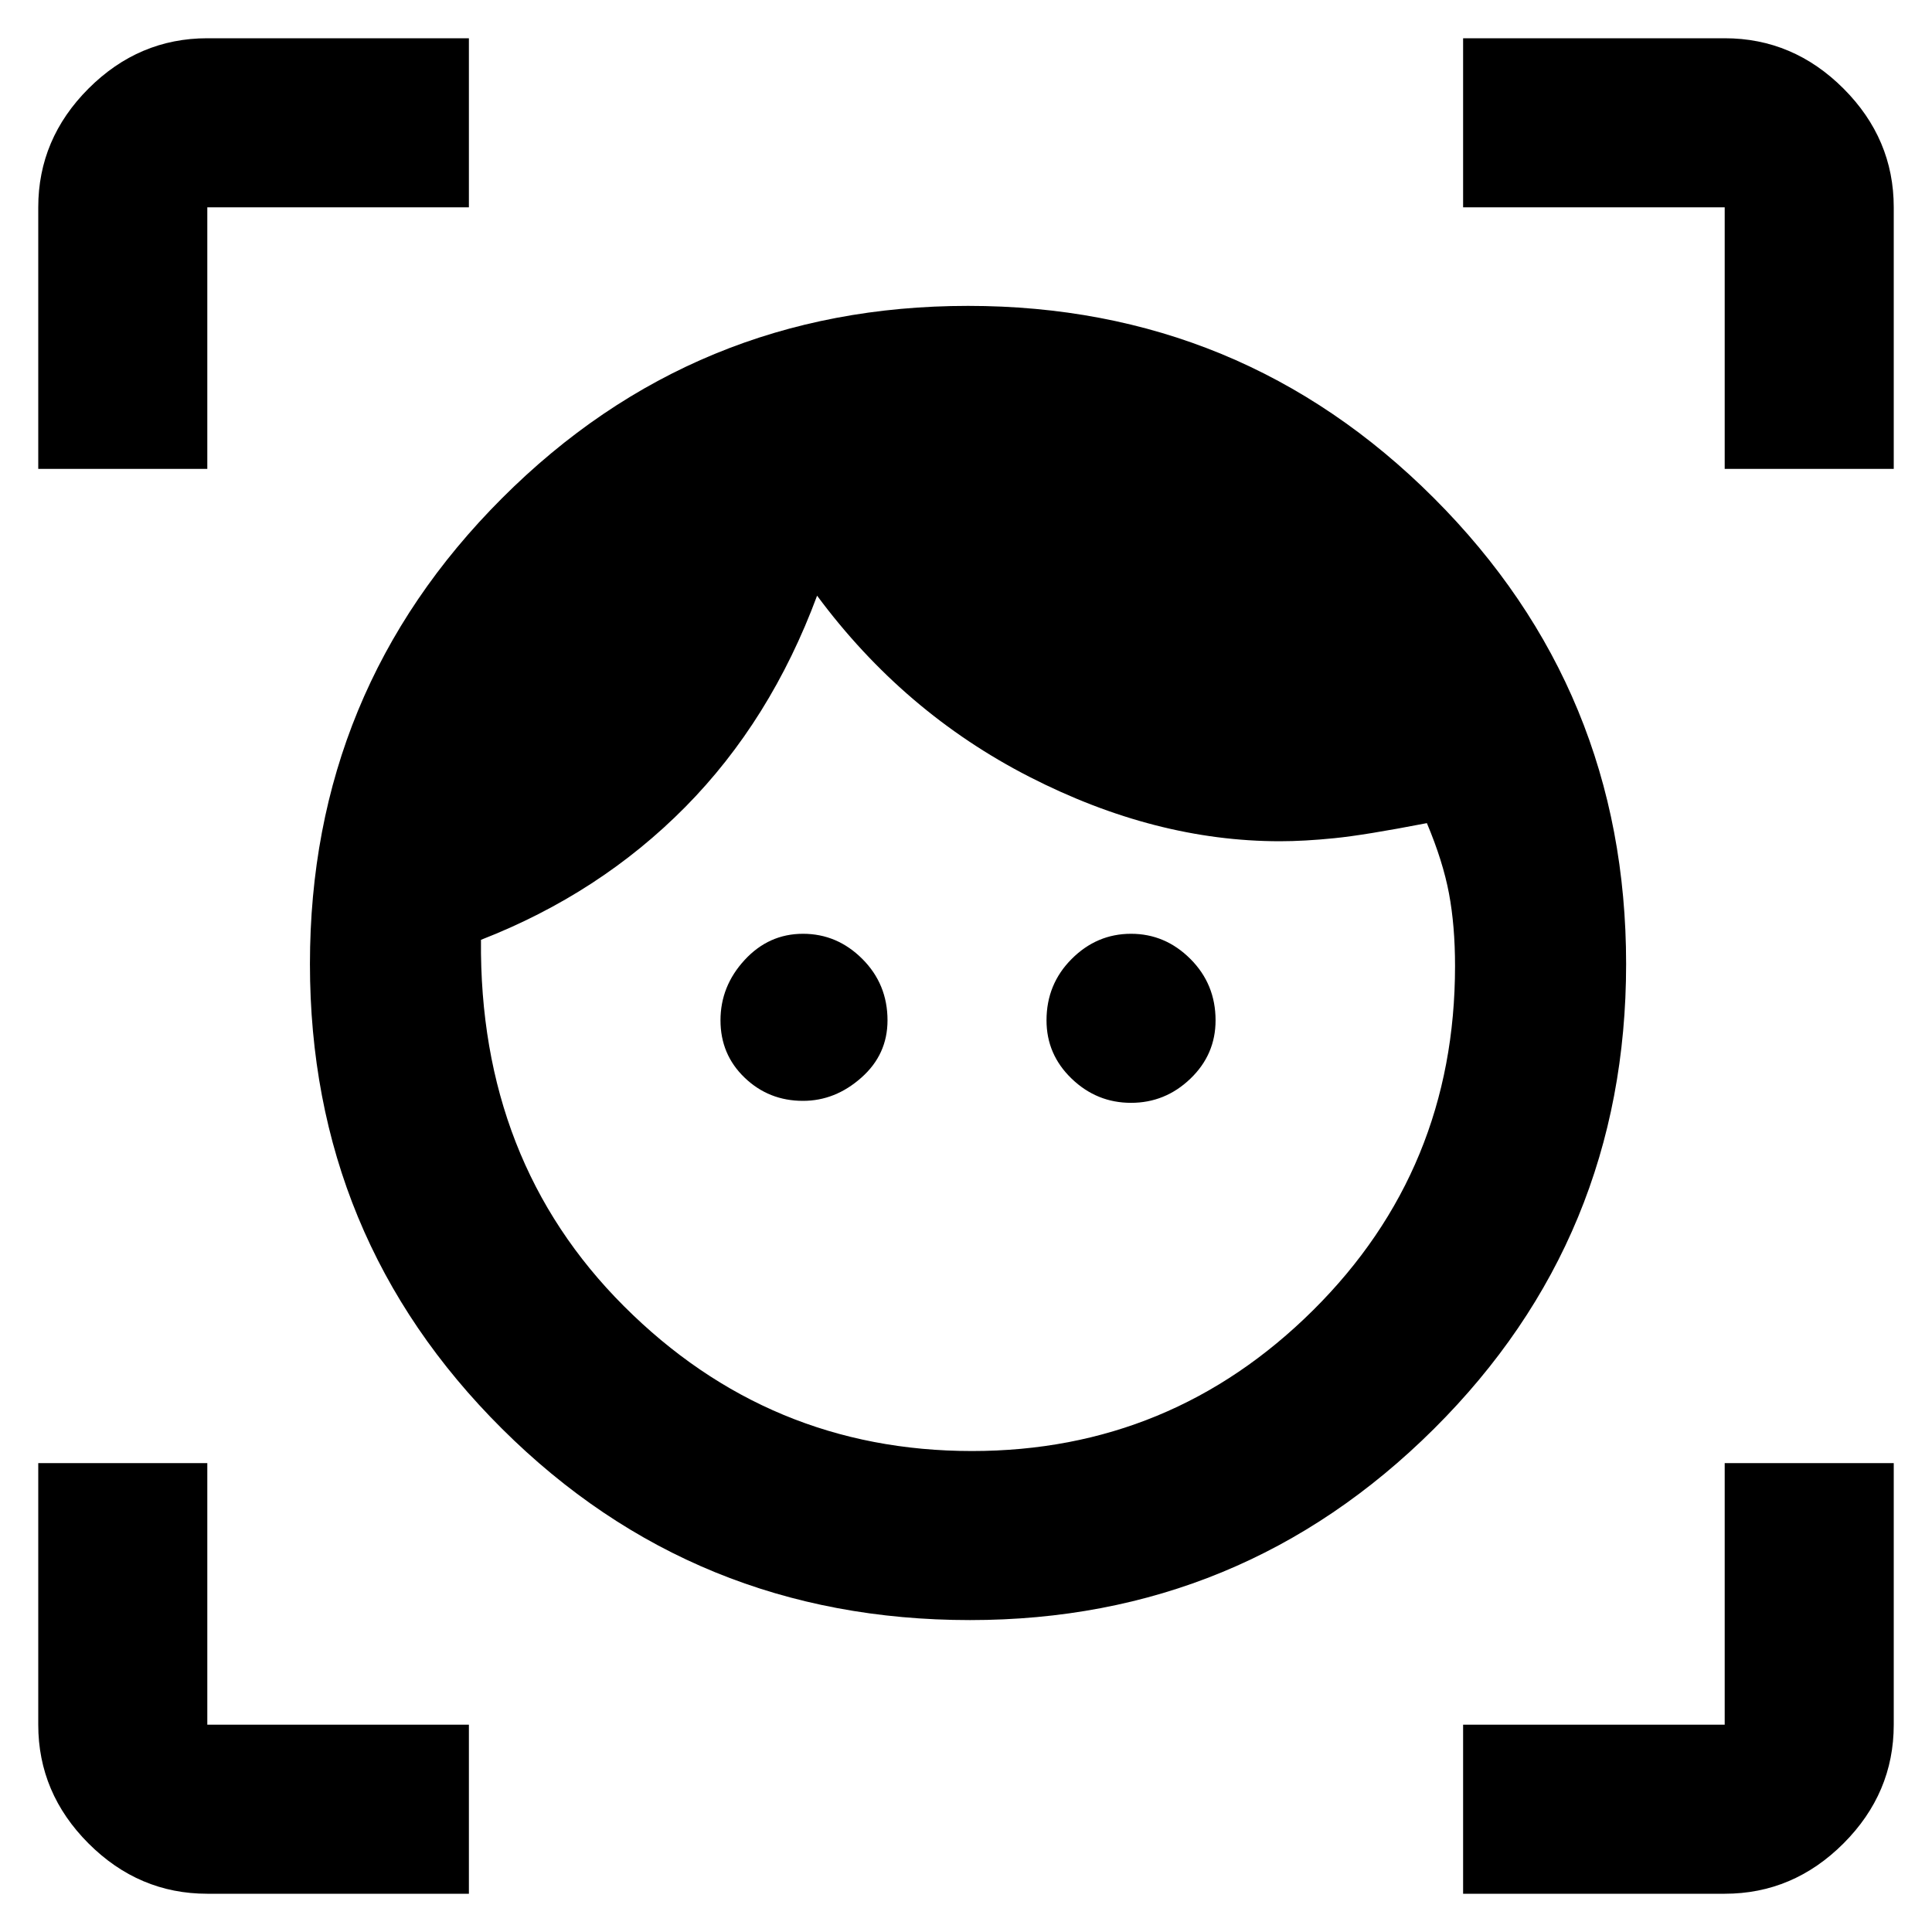 <svg xmlns="http://www.w3.org/2000/svg" height="40" width="40"><path d="M20.083 33.542q-5.708 0-9.687-3.959-3.979-3.958-3.979-9.625 0-5.666 3.979-9.645 3.979-3.98 9.646-3.98 5.666 0 9.646 3.98 3.979 3.979 3.979 9.645 0 5.667-3.979 9.625-3.98 3.959-9.605 3.959Zm.042-3.5q4.125 0 7.063-2.917 2.937-2.917 2.937-7.125 0-.833-.125-1.5t-.458-1.458q-1.292.25-1.917.312-.625.063-1.125.063-2.583 0-5.188-1.334-2.604-1.333-4.395-3.75-.959 2.584-2.729 4.375-1.771 1.792-4.23 2.75-.041 4.584 2.959 7.584t7.208 3Zm-3.5-7.25q-.708 0-1.208-.48-.5-.479-.5-1.187 0-.708.5-1.25t1.208-.542q.708 0 1.229.521.521.521.521 1.271 0 .708-.542 1.187-.541.48-1.208.48Zm6.792.041q-.709 0-1.229-.5-.521-.5-.521-1.208 0-.75.521-1.271.52-.521 1.229-.521.708 0 1.229.521.521.521.521 1.271 0 .708-.521 1.208t-1.229.5ZM.792 9.708V4.292q0-1.417 1.041-2.459Q2.875.792 4.292.792h5.416v3.5H4.292v5.416Zm8.916 29.5H4.292q-1.417 0-2.459-1.041Q.792 37.125.792 35.708v-5.416h3.5v5.416h5.416Zm20.584 0v-3.5h5.416v-5.416h3.5v5.416q0 1.417-1.041 2.459-1.042 1.041-2.459 1.041Zm5.416-29.5V4.292h-5.416v-3.5h5.416q1.417 0 2.459 1.041 1.041 1.042 1.041 2.459v5.416Z"/></svg>